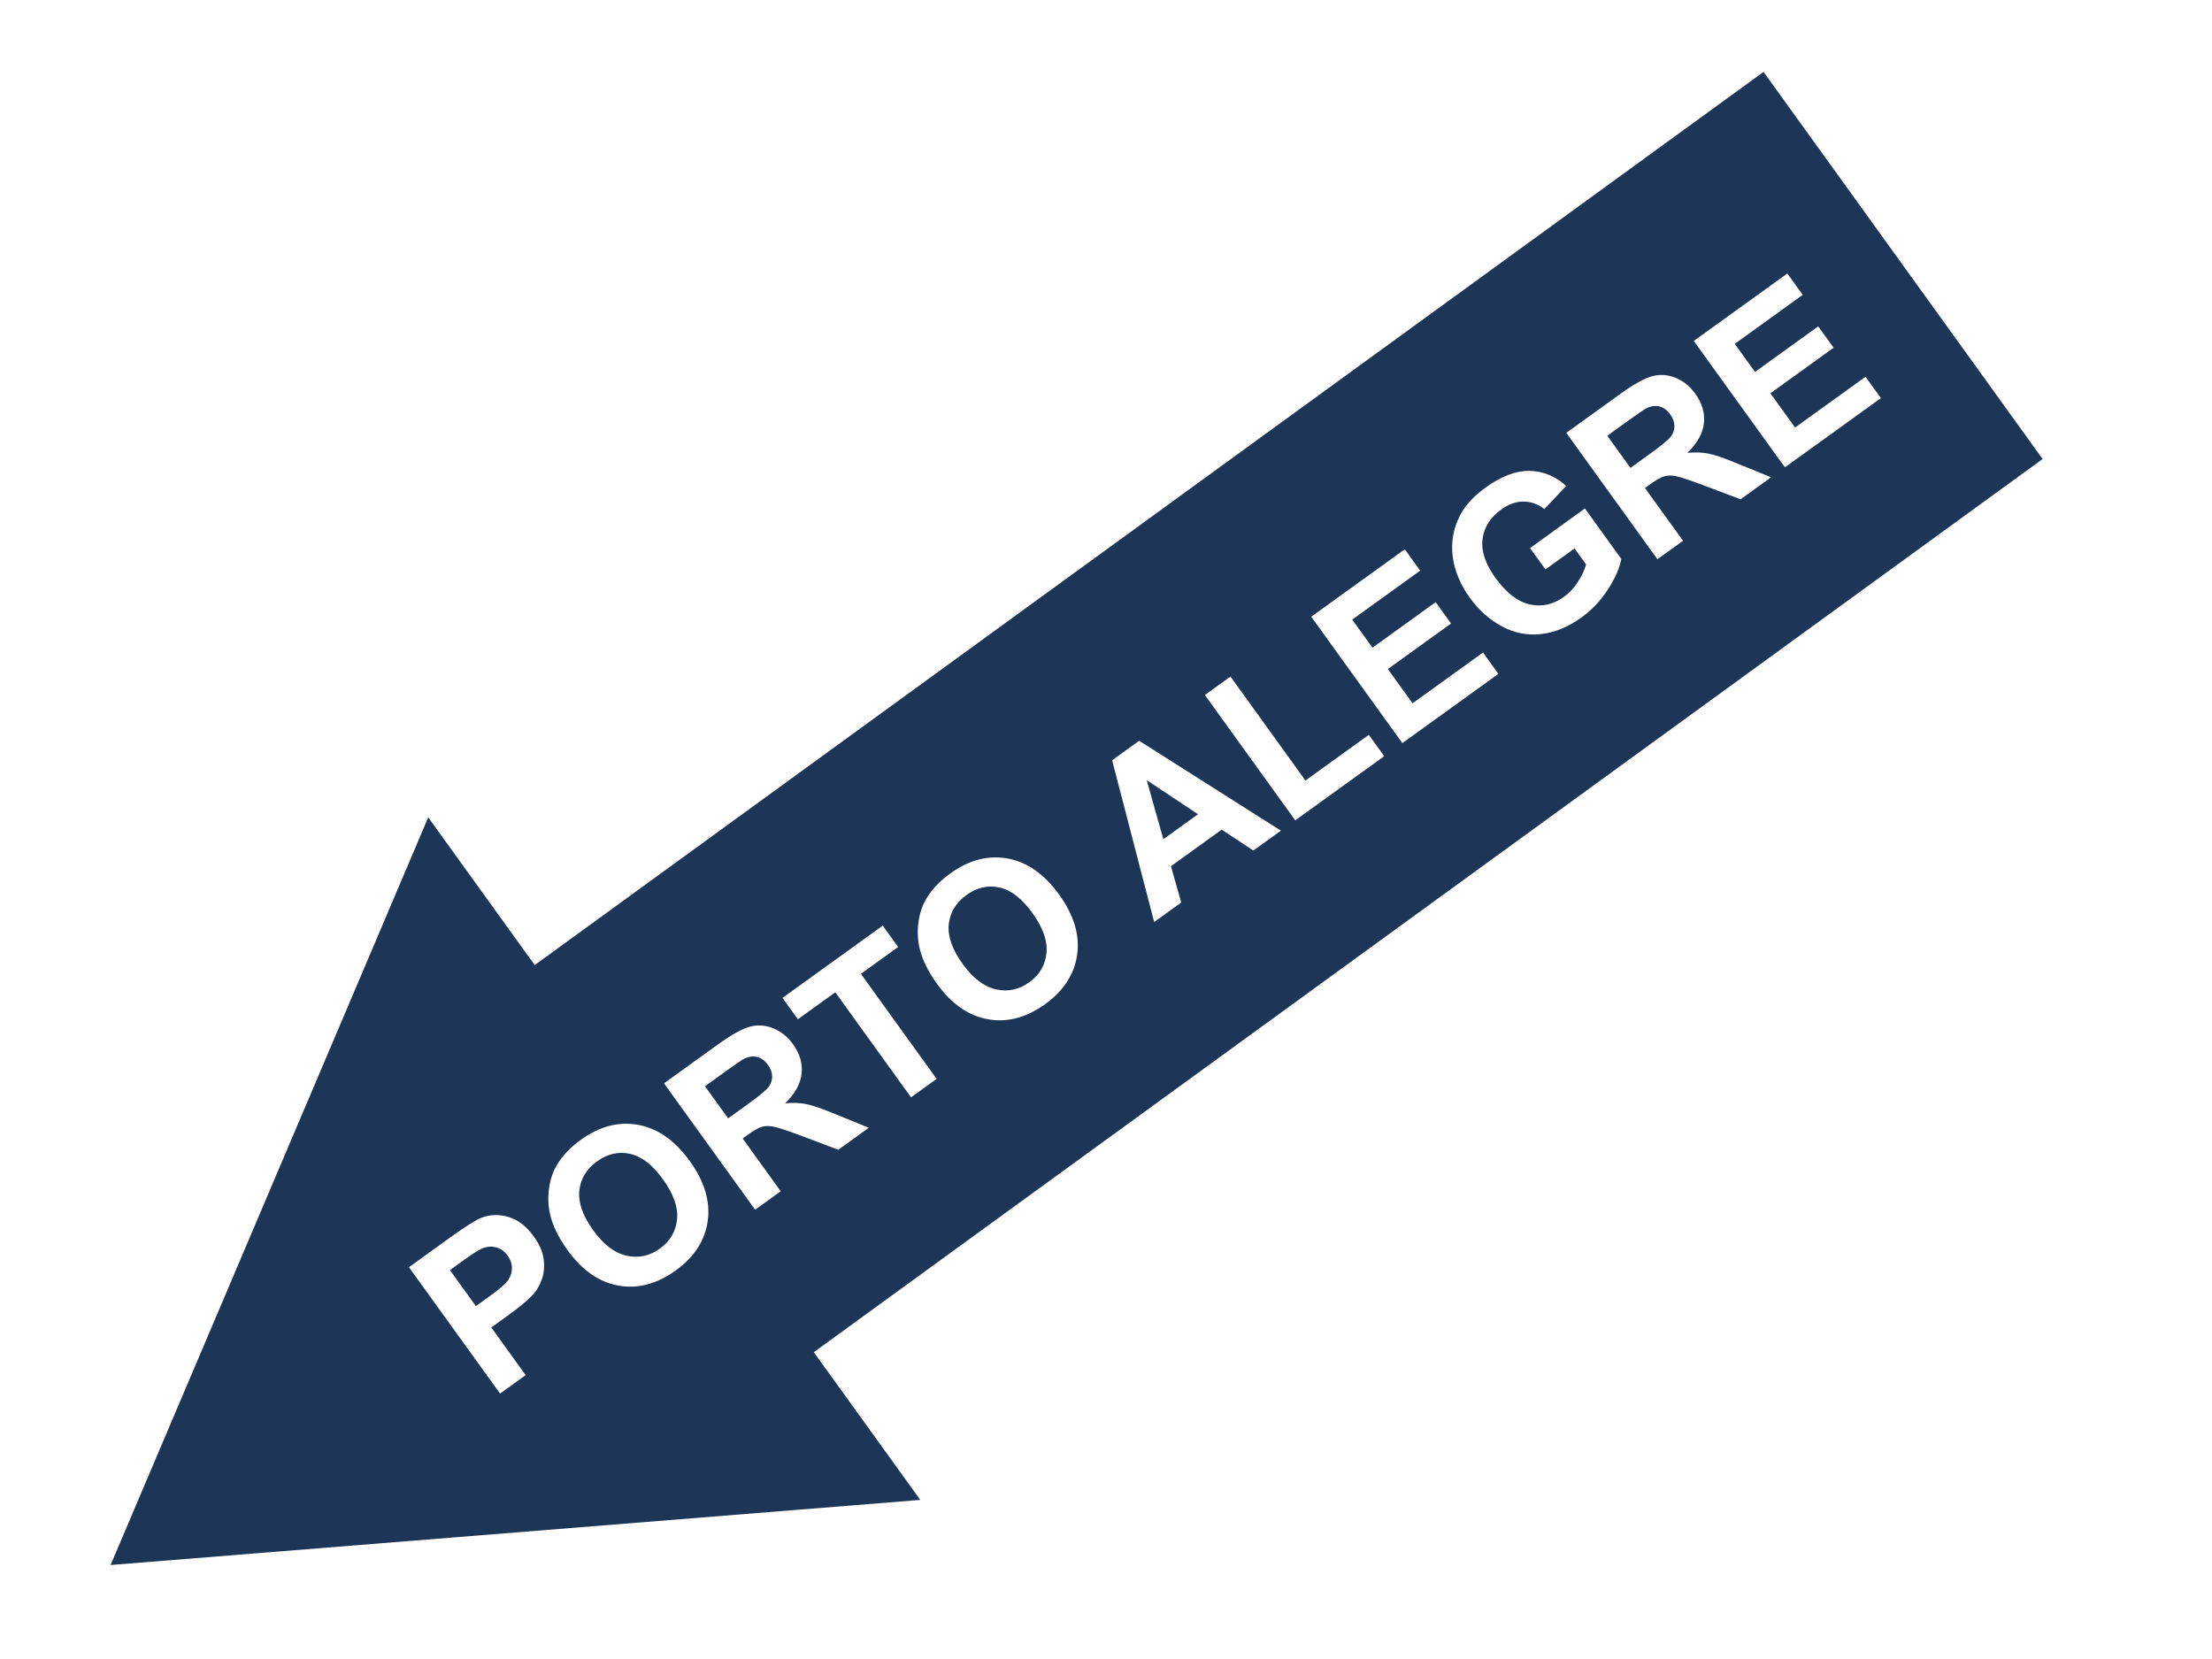 <?xml version="1.0" encoding="UTF-8"?>
<!DOCTYPE svg PUBLIC "-//W3C//DTD SVG 1.1//EN" "http://www.w3.org/Graphics/SVG/1.1/DTD/svg11.dtd">
<!-- Creator: CorelDRAW 2021 (64-Bit) -->
<svg xmlns="http://www.w3.org/2000/svg" xml:space="preserve" width="400px" height="300px" version="1.1" style="shape-rendering:geometricPrecision; text-rendering:geometricPrecision; image-rendering:optimizeQuality; fill-rule:evenodd; clip-rule:evenodd"
viewBox="0 0 400 300"
 xmlns:xlink="http://www.w3.org/1999/xlink"
 xmlns:xodm="http://www.corel.com/coreldraw/odm/2003">
 <defs>
  <style type="text/css">
   <![CDATA[
    .fil0 {fill:#1D3557}
   ]]>
  </style>
 </defs>
 <g id="Layer_x0020_1">
  <path class="fil0" d="M90.428 252.005l-16.478 -22.856 7.401 -5.335c2.804,-2.022 4.709,-3.225 5.725,-3.611 1.559,-0.597 3.191,-0.641 4.903,-0.129 1.712,0.512 3.224,1.678 4.536,3.498 1.012,1.404 1.604,2.764 1.789,4.087 0.18,1.325 0.076,2.539 -0.31,3.651 -0.391,1.106 -0.928,2.043 -1.611,2.802 -0.944,1.013 -2.454,2.271 -4.539,3.774l-3.001 2.164 6.213 8.619 -4.628 3.336zm-9.064 -22.33l4.694 6.512 2.517 -1.814c1.814,-1.308 2.934,-2.301 3.373,-2.981 0.439,-0.681 0.649,-1.398 0.623,-2.164 -0.022,-0.761 -0.273,-1.478 -0.763,-2.159 -0.602,-0.835 -1.342,-1.345 -2.218,-1.538 -0.88,-0.19 -1.738,-0.09 -2.587,0.313 -0.621,0.294 -1.761,1.035 -3.421,2.231l-2.218 1.6zm21.259 -3.619c-1.68,-2.33 -2.739,-4.541 -3.187,-6.629 -0.323,-1.537 -0.366,-3.099 -0.134,-4.673 0.232,-1.574 0.721,-2.97 1.464,-4.193 0.994,-1.629 2.418,-3.118 4.28,-4.46 3.374,-2.432 6.822,-3.325 10.356,-2.695 3.533,0.639 6.641,2.82 9.331,6.55 2.665,3.698 3.747,7.316 3.243,10.848 -0.498,3.537 -2.433,6.517 -5.79,8.937 -3.399,2.451 -6.855,3.366 -10.36,2.732 -3.503,-0.629 -6.571,-2.767 -9.203,-6.417zm4.645 -3.583c1.868,2.591 3.884,4.121 6.048,4.599 2.16,0.472 4.165,0.046 6.006,-1.282 1.846,-1.331 2.877,-3.084 3.109,-5.265 0.222,-2.182 -0.622,-4.597 -2.536,-7.252 -1.89,-2.623 -3.876,-4.166 -5.959,-4.622 -2.081,-0.465 -4.073,-0.007 -5.983,1.37 -1.904,1.373 -2.97,3.136 -3.195,5.279 -0.222,2.149 0.612,4.54 2.51,7.173zm29.282 -3.717l-16.478 -22.856 9.721 -7.008c2.442,-1.761 4.368,-2.834 5.771,-3.223 1.407,-0.391 2.816,-0.299 4.236,0.269 1.424,0.574 2.623,1.53 3.597,2.881 1.239,1.719 1.759,3.495 1.559,5.337 -0.2,1.842 -1.194,3.626 -2.984,5.361 1.413,-0.138 2.693,-0.09 3.839,0.143 1.152,0.229 2.917,0.839 5.294,1.826l6.003 2.449 -5.518 3.977 -6.906 -2.604c-2.464,-0.917 -4.084,-1.447 -4.858,-1.591 -0.767,-0.144 -1.46,-0.129 -2.072,0.053 -0.618,0.186 -1.455,0.662 -2.52,1.429l-0.937 0.675 6.881 9.545 -4.628 3.337zm-4.876 -16.522l3.416 -2.462c2.213,-1.596 3.522,-2.684 3.941,-3.27 0.414,-0.581 0.616,-1.22 0.595,-1.9 -0.016,-0.684 -0.276,-1.37 -0.771,-2.056 -0.556,-0.771 -1.208,-1.239 -1.963,-1.423 -0.752,-0.177 -1.546,-0.058 -2.38,0.357 -0.416,0.219 -1.557,1.002 -3.425,2.348l-3.601 2.597 4.188 5.809zm33.068 -3.803l-13.693 -18.994 -6.768 4.879 -2.784 -3.862 18.132 -13.072 2.785 3.863 -6.736 4.856 13.693 18.994 -4.629 3.336zm4.689 -20.538c-1.68,-2.33 -2.74,-4.54 -3.187,-6.629 -0.323,-1.537 -0.366,-3.099 -0.135,-4.672 0.233,-1.575 0.722,-2.971 1.465,-4.193 0.993,-1.63 2.418,-3.119 4.28,-4.461 3.373,-2.432 6.822,-3.324 10.355,-2.694 3.533,0.639 6.642,2.82 9.331,6.549 2.666,3.698 3.747,7.317 3.244,10.849 -0.498,3.537 -2.433,6.516 -5.79,8.937 -3.4,2.45 -6.856,3.365 -10.361,2.731 -3.502,-0.629 -6.571,-2.767 -9.202,-6.417zm4.645 -3.582c1.868,2.591 3.884,4.121 6.048,4.598 2.159,0.473 4.164,0.046 6.005,-1.281 1.846,-1.331 2.878,-3.085 3.109,-5.266 0.222,-2.181 -0.621,-4.596 -2.535,-7.251 -1.891,-2.623 -3.877,-4.167 -5.96,-4.623 -2.081,-0.464 -4.073,-0.006 -5.982,1.371 -1.904,1.372 -2.97,3.136 -3.196,5.279 -0.222,2.148 0.612,4.54 2.511,7.173zm57.554 -24.1l-4.985 3.593 -5.725 -3.78 -9.168 6.609 1.852 6.573 -4.894 3.528 -7.603 -29.254 4.89 -3.525 25.633 16.256zm-14.996 -2.968l-9.274 -6.17 3.013 10.685 6.261 -4.515zm17.587 1.1l-16.339 -22.664 4.629 -3.337 13.554 18.802 11.46 -8.262 2.785 3.863 -16.089 11.598zm19.371 -13.965l-16.477 -22.856 16.918 -12.197 2.785 3.862 -12.29 8.86 3.659 5.076 11.428 -8.239 2.785 3.863 -11.428 8.239 4.465 6.193 12.737 -9.183 2.784 3.863 -17.366 12.519zm25.87 -31.409l-2.785 -3.862 9.928 -7.158 6.574 9.119c-0.284,1.636 -1.089,3.47 -2.407,5.511 -1.315,2.033 -2.915,3.728 -4.799,5.085 -2.389,1.722 -4.829,2.722 -7.331,2.998 -2.497,0.272 -4.872,-0.207 -7.111,-1.431 -2.241,-1.223 -4.157,-2.938 -5.741,-5.135 -1.719,-2.384 -2.745,-4.862 -3.089,-7.436 -0.333,-2.573 0.096,-5.049 1.303,-7.424 0.92,-1.819 2.468,-3.509 4.649,-5.081 2.835,-2.045 5.484,-3.048 7.939,-3.007 2.454,0.051 4.665,0.954 6.642,2.731l-3.975 4.176c-1.129,-0.893 -2.376,-1.344 -3.736,-1.358 -1.351,-0.012 -2.692,0.462 -4.022,1.42 -2.011,1.45 -3.152,3.242 -3.414,5.381 -0.262,2.137 0.511,4.466 2.325,6.983 1.96,2.718 4.03,4.322 6.211,4.812 2.186,0.486 4.251,0.032 6.204,-1.376 0.963,-0.694 1.793,-1.584 2.488,-2.659 0.703,-1.08 1.199,-2.141 1.505,-3.187l-2.091 -2.899 -5.267 3.797zm20.252 -1.842l-16.477 -22.855 9.72 -7.008c2.442,-1.761 4.369,-2.834 5.771,-3.223 1.407,-0.391 2.816,-0.299 4.236,0.27 1.425,0.573 2.623,1.529 3.598,2.88 1.239,1.719 1.758,3.495 1.559,5.337 -0.201,1.842 -1.195,3.626 -2.985,5.361 1.414,-0.137 2.693,-0.09 3.84,0.143 1.151,0.229 2.917,0.84 5.294,1.827l6.003 2.448 -5.518 3.978 -6.907 -2.605c-2.464,-0.917 -4.083,-1.447 -4.858,-1.591 -0.766,-0.143 -1.46,-0.129 -2.072,0.054 -0.617,0.186 -1.455,0.661 -2.519,1.428l-0.937 0.675 6.881 9.545 -4.629 3.336zm-4.875 -16.52l3.415 -2.463c2.214,-1.595 3.523,-2.684 3.942,-3.269 0.413,-0.582 0.616,-1.22 0.595,-1.9 -0.016,-0.684 -0.276,-1.37 -0.771,-2.057 -0.557,-0.772 -1.209,-1.239 -1.964,-1.423 -0.751,-0.177 -1.546,-0.057 -2.379,0.357 -0.416,0.219 -1.557,1.002 -3.425,2.349l-3.602 2.596 4.189 5.81zm27.928 -0.099l-16.477 -22.856 16.919 -12.197 2.784 3.863 -12.29 8.86 3.659 5.076 11.428 -8.239 2.785 3.863 -11.428 8.238 4.465 6.193 12.737 -9.182 2.784 3.862 -17.366 12.519zm-156.346 186.724l-146.421 11.768 57.439 -135.197 19.258 26.714 222.21 -161.517 50.466 70.004 -222.21 161.515 19.258 26.713z"/>
 </g>
</svg>
